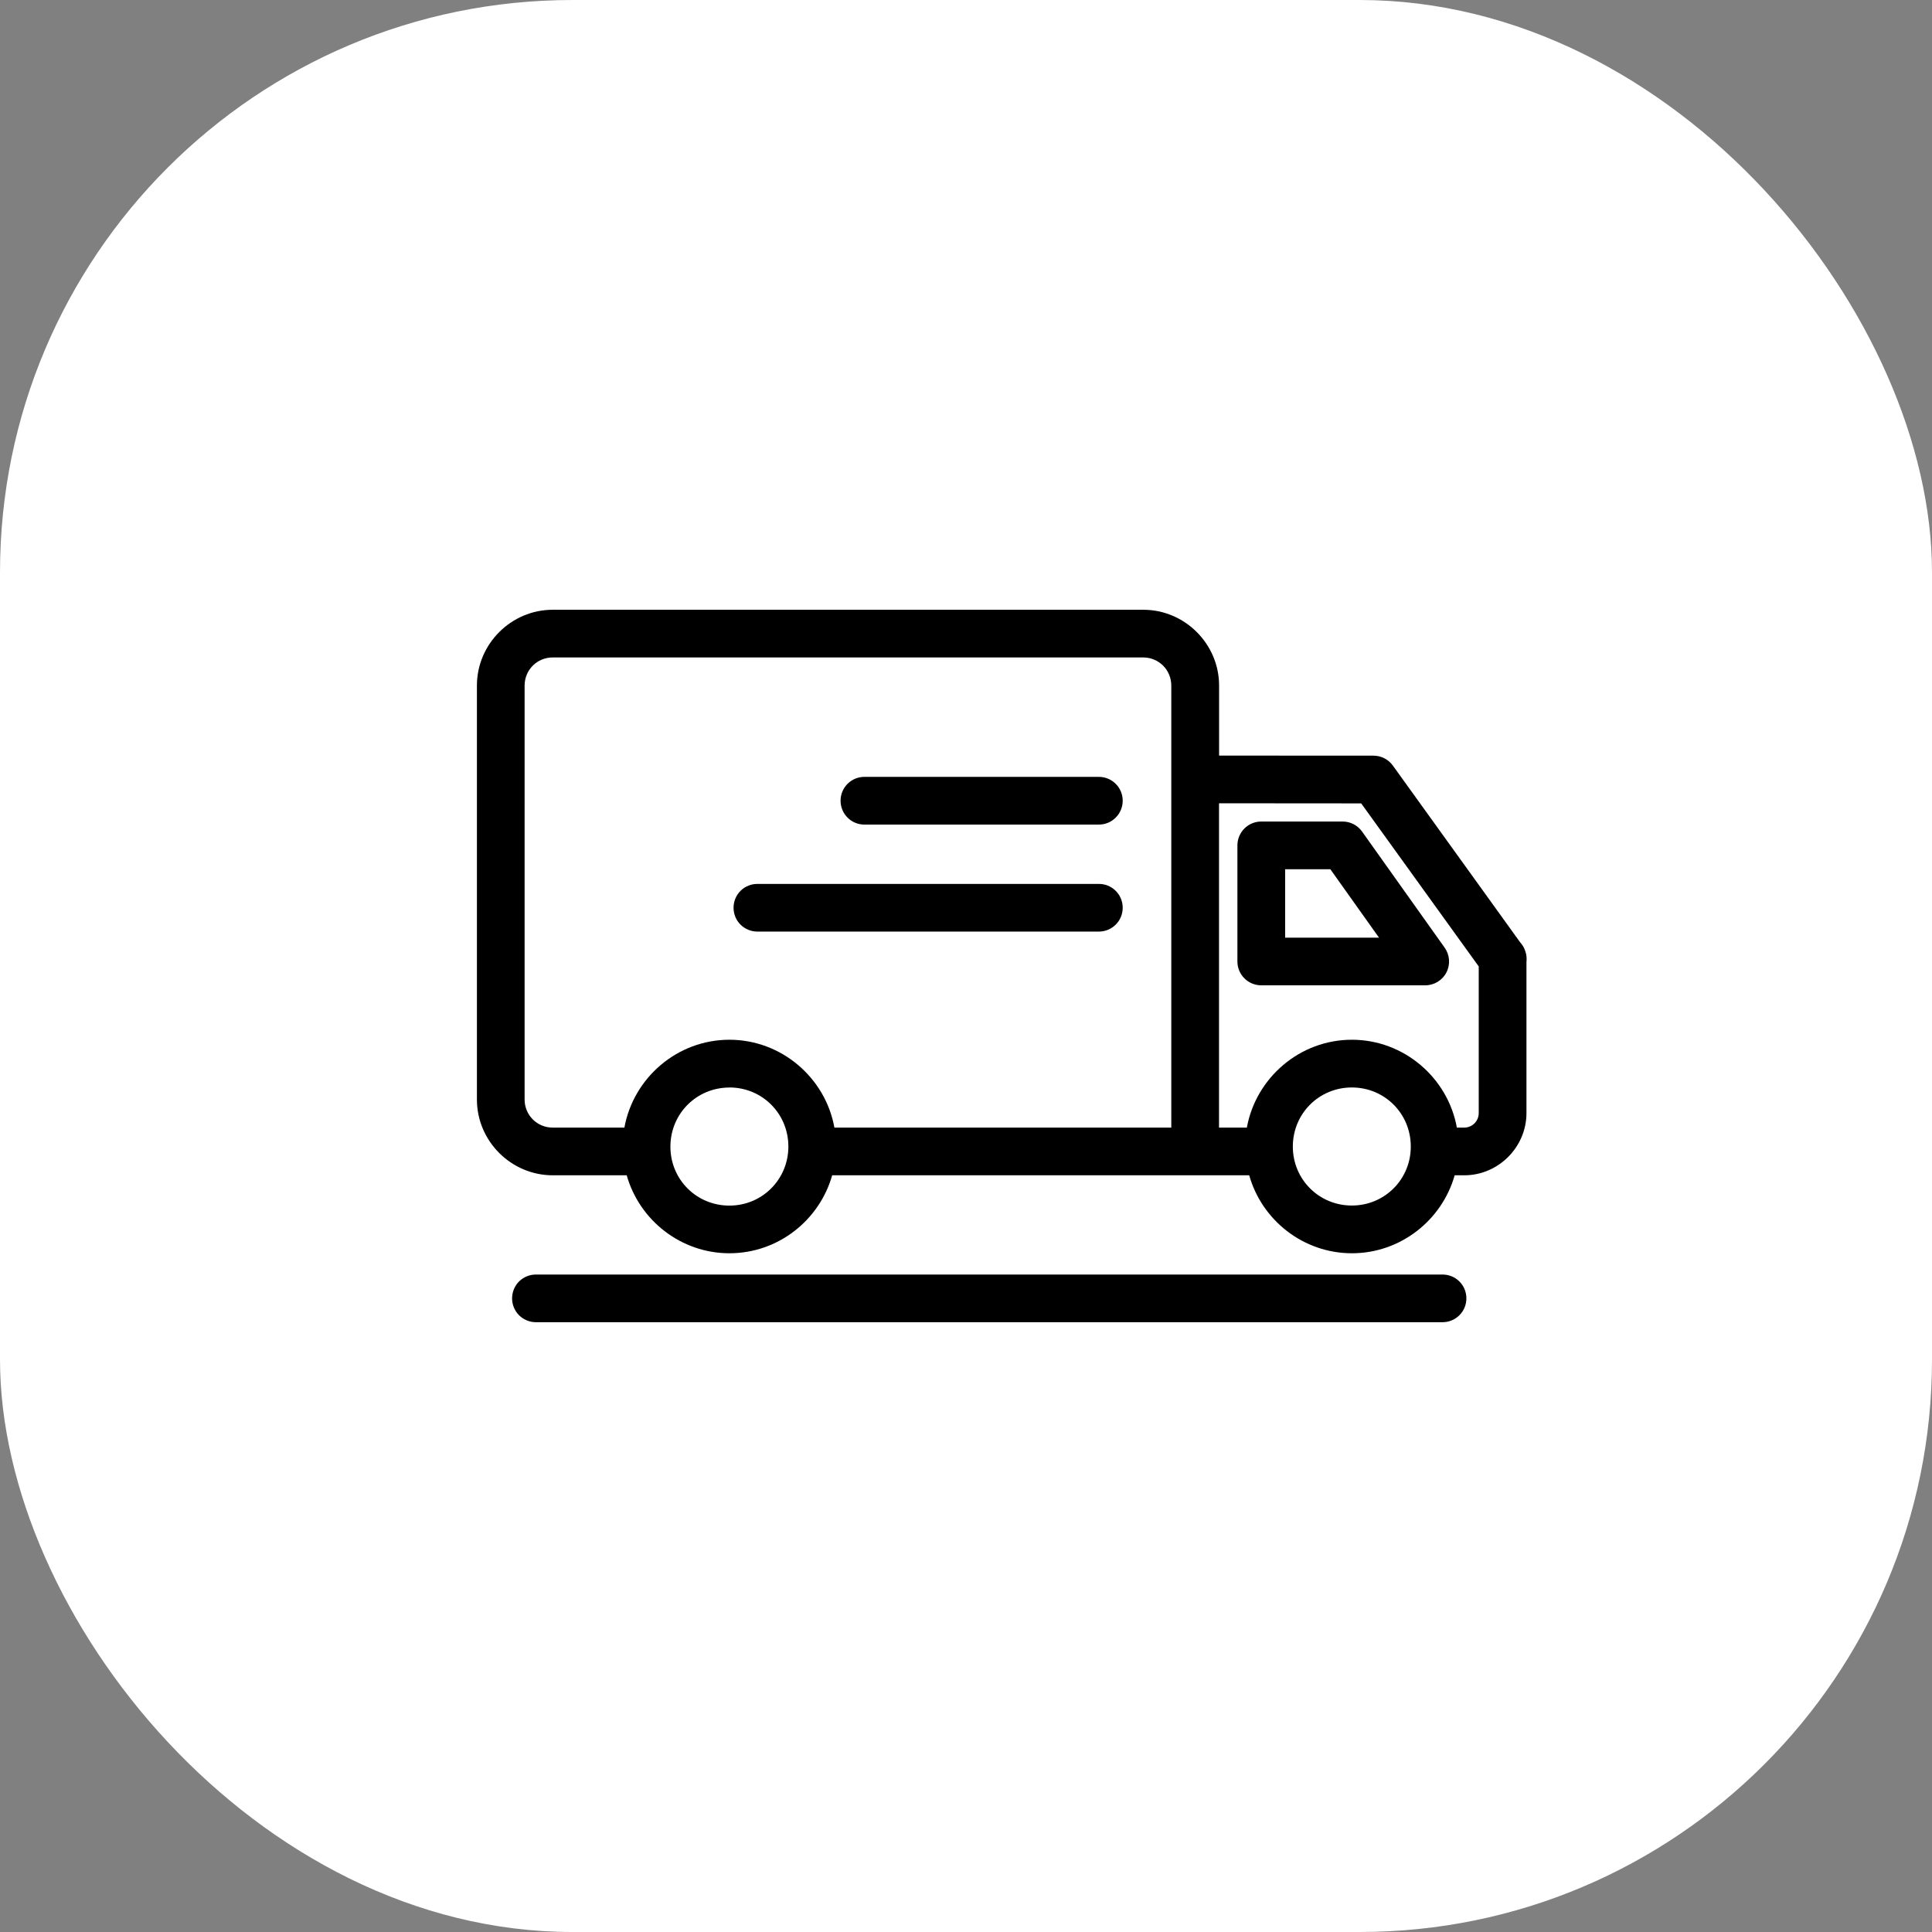 <svg xmlns="http://www.w3.org/2000/svg" width="54" height="54" viewBox="0 0 54 54">
    <rect x="0" y="0" width="54" height="54" fill="#808080" stroke="none"/>
    <g fill="none" fill-rule="evenodd">
        <rect width="54" height="54" fill="#FFF" rx="16"/>
        <path fill="#FFF" d="M15.977 13L16.536 14.126 18.47 14.75 19.732 14.2 19.732 21.858 17.649 22.457 14.514 21.629 13 17.729 14.727 13.444z"/>
        <g fill="#000">
            <path d="M22.253 5.962c-.369 0-.667.299-.667.667v3.246-.001c0 .368.298.666.667.666h4.583c.25 0 .478-.139.592-.36.115-.222.095-.488-.049-.692L25.07 6.242c-.125-.175-.326-.28-.543-.28h-2.274zm.666 1.334h1.265l1.36 1.912H22.92V7.296z" transform="translate(13 17)"/>
            <path d="M2.45.043C1.286.043.33 1 .33 2.162v11.57c0 1.163.958 2.118 2.12 2.118h2.067c.353 1.252 1.51 2.179 2.871 2.179 1.362 0 2.518-.926 2.871-2.179h11.657c.352 1.253 1.51 2.179 2.87 2.179 1.361 0 2.518-.926 2.872-2.179h.267c.955 0 1.74-.787 1.74-1.74V9.89c.011-.096.003-.192-.025-.283l-.015-.04v-.003c-.03-.085-.077-.162-.138-.228L25.93 4.397c-.125-.173-.327-.276-.54-.276l-4.316-.002V2.162c0-1.163-.957-2.119-2.118-2.119H2.449zm0 1.333h16.503c.438 0 .785.35.785.786v12.355h-9.416c-.251-1.39-1.477-2.456-2.935-2.456s-2.682 1.065-2.935 2.456H2.448c-.437 0-.785-.35-.785-.785V2.162c0-.438.349-.786.785-.786h.001zm18.622 4.076l3.974.003 3.285 4.557v4.098c0 .225-.18.407-.408.407h-.203c-.251-1.39-1.476-2.456-2.935-2.456-1.458 0-2.682 1.066-2.935 2.456h-.778V5.452zM7.387 13.395c.918 0 1.648.73 1.648 1.652v.036c-.02.9-.742 1.614-1.648 1.614-.918 0-1.646-.728-1.649-1.642v-.005c0-.922.732-1.653 1.649-1.653v-.002zm17.397 0c.918 0 1.648.73 1.648 1.652 0 .918-.732 1.648-1.648 1.648-.918 0-1.649-.731-1.649-1.648 0-.922.732-1.652 1.649-1.652z" transform="translate(13 17)"/>
            <path d="M11.168 4.714c-.178-.003-.35.067-.477.192-.126.125-.197.296-.197.474 0 .179.071.35.197.474.127.127.299.196.477.193h6.538c.178.003.35-.066.476-.193.128-.125.198-.295.198-.474 0-.178-.07-.349-.198-.474-.126-.125-.298-.195-.476-.192h-6.538zM8.177 7.706c-.178-.003-.35.066-.477.191s-.197.297-.197.475c0 .177.07.35.197.474.127.125.299.194.477.192h9.529c.178.002.35-.067.476-.192.128-.125.198-.297.198-.474 0-.178-.07-.35-.198-.475-.126-.125-.298-.194-.476-.191H8.177zM1.987 18.624c-.177-.003-.349.066-.477.191-.126.125-.197.297-.197.475 0 .177.071.35.197.474.128.125.3.194.477.192h25.324c.179.002.35-.067.477-.192.128-.125.198-.297.198-.474 0-.178-.07-.35-.198-.475-.126-.125-.298-.194-.477-.191H1.987z" transform="translate(13 17)"/>
        </g>
    </g>
</svg>
